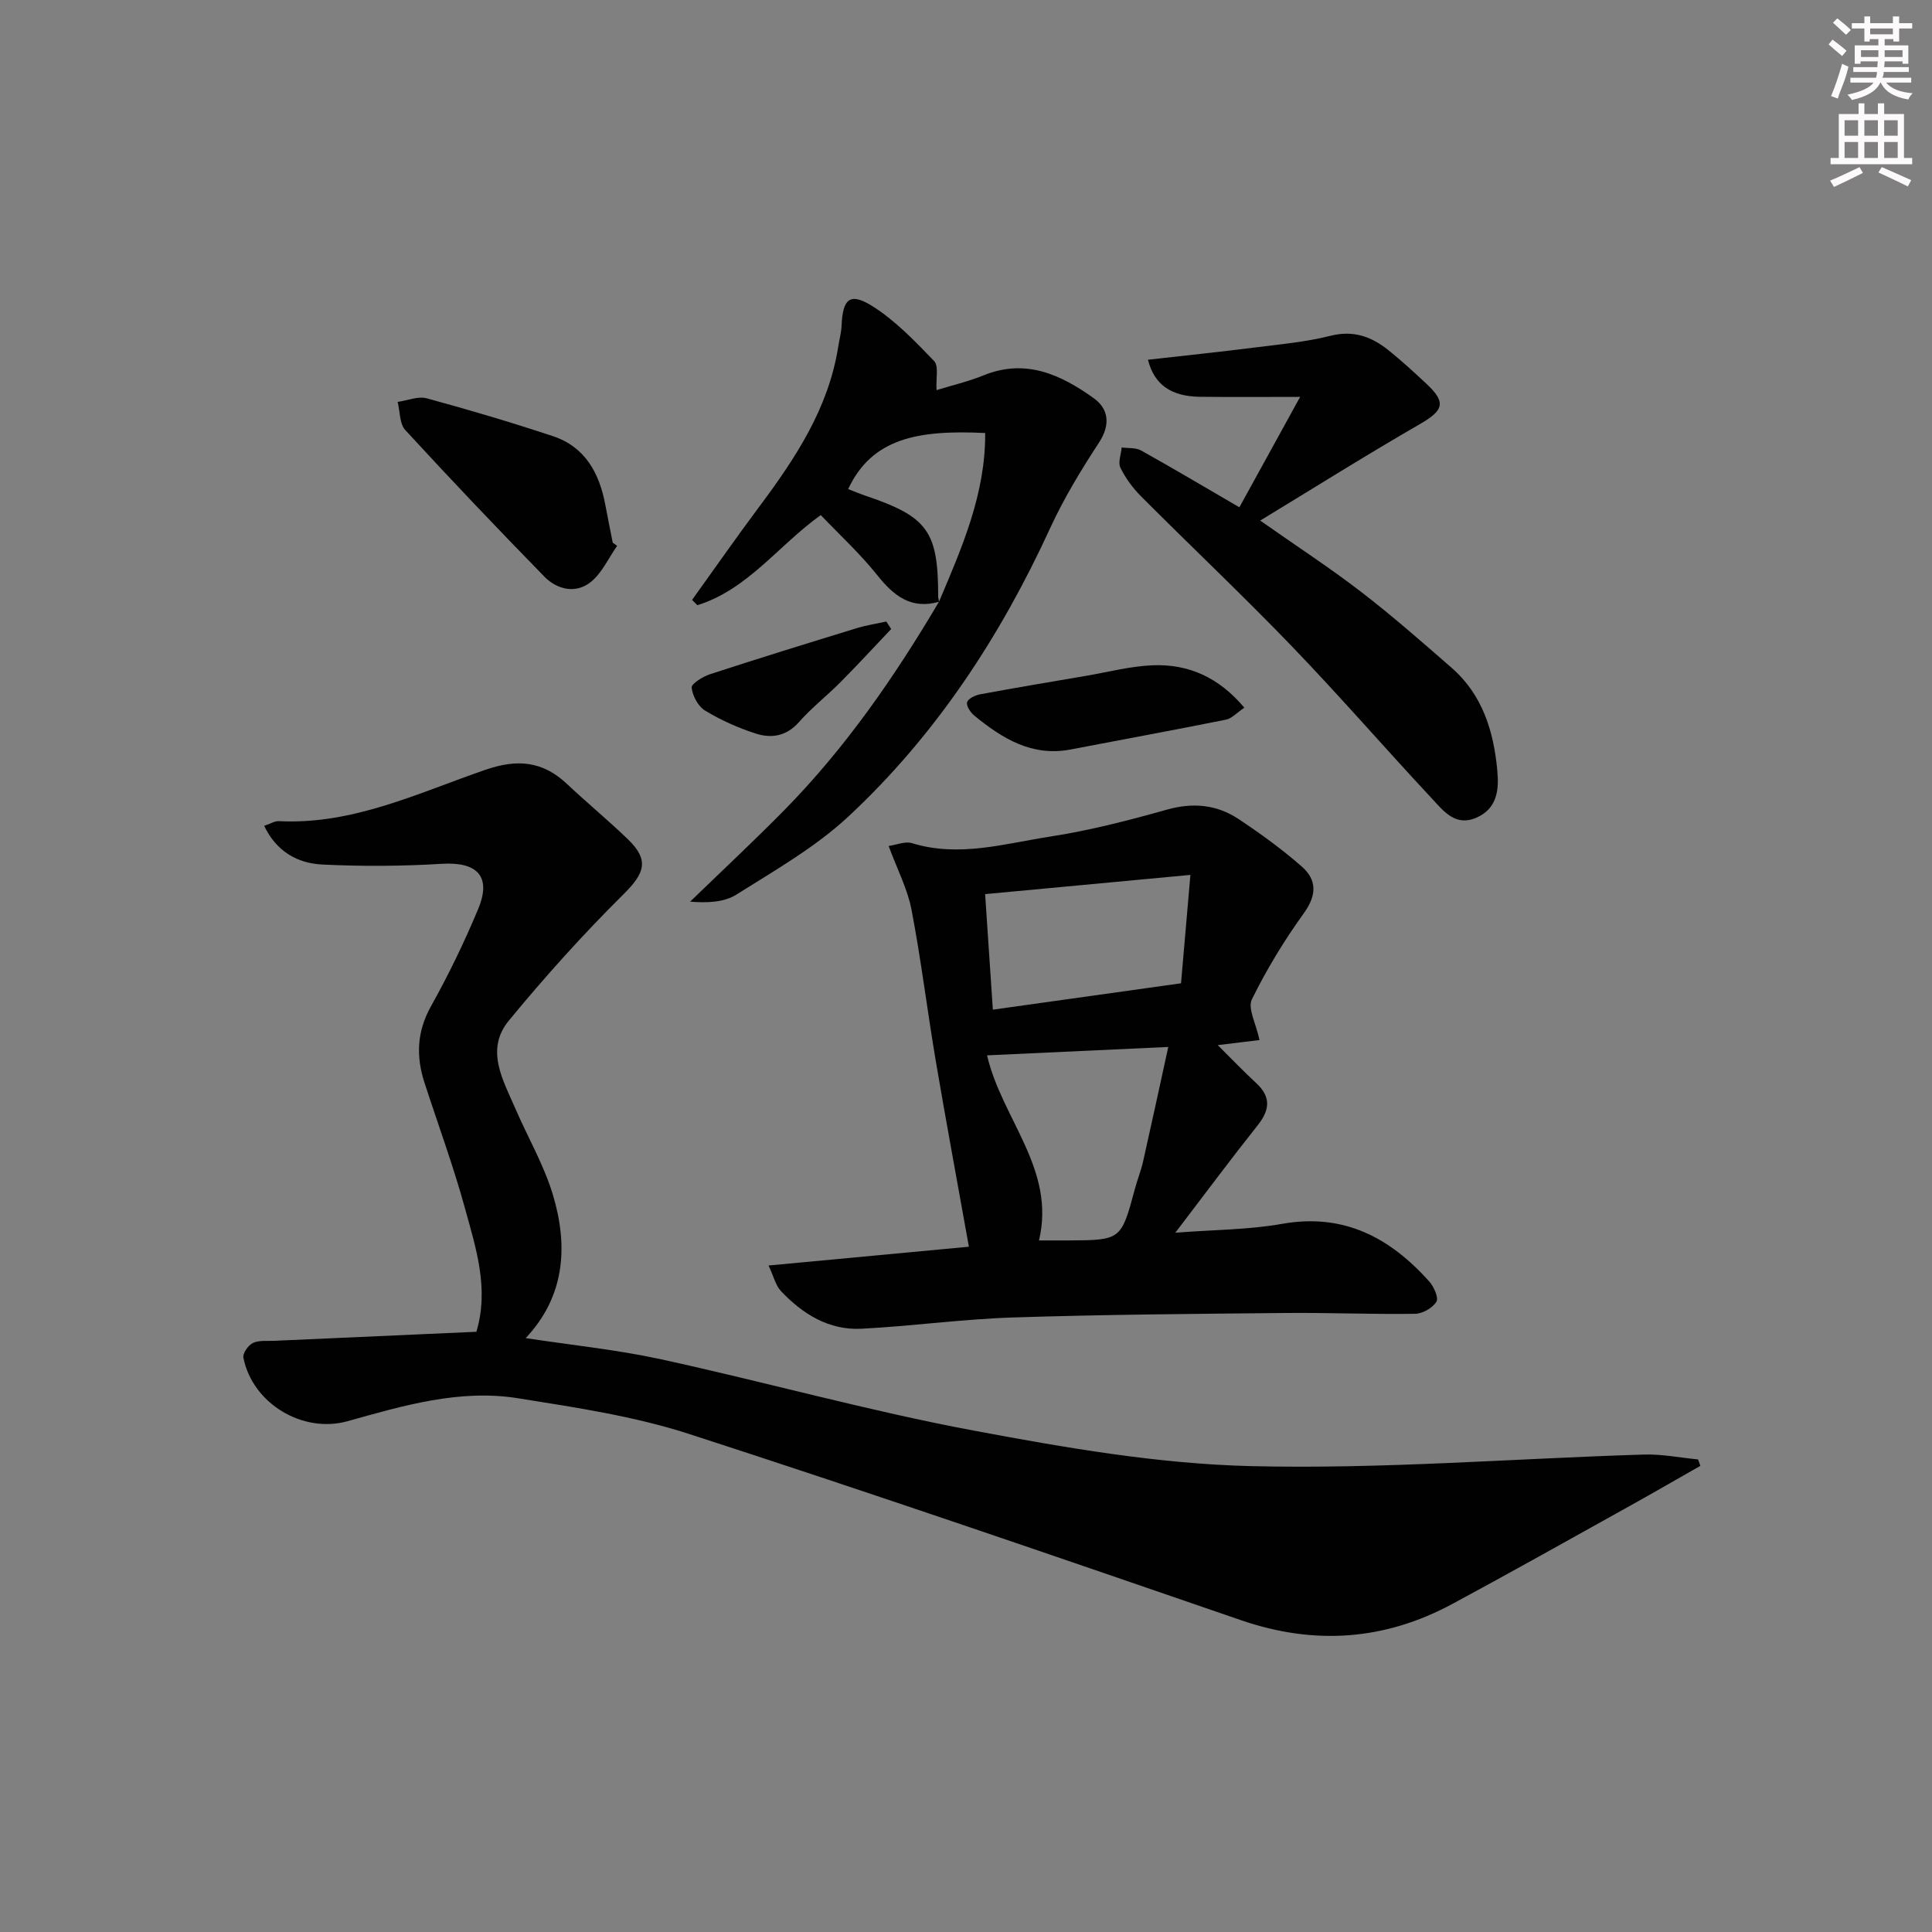 <svg enable-background="new 0 0 400 400" viewBox="0 0 400 400" xmlns="http://www.w3.org/2000/svg"><rect x="0" y="0" width="400" height="400" fill="#808080" stroke="none"/><g fill="#010102"><path d="m352.04 303.49c-4.87 2.77-9.71 5.57-14.6 8.29-12.21 6.79-24.39 13.64-36.69 20.27-14.06 7.58-28.58 8.63-43.82 3.39-38.01-13.08-76.02-26.17-114.25-38.55-11.43-3.7-23.54-5.5-35.46-7.4-12.1-1.93-23.75 1.54-35.29 4.76-9.24 2.57-19.64-3.64-21.54-13.15-.18-.89 1-2.59 1.97-3.05 1.26-.6 2.93-.38 4.42-.45 13.91-.63 27.83-1.24 41.85-1.87 2.67-8.93-.08-17.26-2.34-25.49-2.41-8.79-5.58-17.38-8.4-26.06-1.77-5.45-1.6-10.58 1.33-15.83 3.65-6.53 6.93-13.3 9.8-20.2 2.78-6.69-.22-9.75-7.49-9.31-8.25.5-16.57.56-24.82.15-5.07-.25-9.45-2.64-12.02-8.01 1.27-.42 2.17-1.01 3.04-.97 15.32.78 28.86-5.84 42.76-10.63 6.65-2.29 11.87-1.81 16.91 2.94 4.12 3.88 8.5 7.49 12.57 11.41 4.52 4.35 3.53 7.05-.92 11.46-8.34 8.26-16.23 17.04-23.69 26.1-4.97 6.03-1.21 12.34 1.36 18.27 2.57 5.95 5.9 11.65 7.75 17.8 3.21 10.68 2.5 21.04-5.63 29.68 9.31 1.43 18.82 2.38 28.09 4.4 21.55 4.7 42.85 10.66 64.52 14.72 19.05 3.57 38.42 6.94 57.72 7.39 27.02.64 54.1-1.57 81.15-2.4 3.74-.12 7.5.65 11.25 1.01.15.46.31.89.47 1.33z"/><path d="m243.34 255.22c8.18-.63 15.24-.61 22.07-1.83 12.79-2.28 22.36 2.84 30.49 11.91.97 1.08 2 3.41 1.49 4.22-.81 1.29-2.87 2.47-4.42 2.49-8.99.13-17.98-.26-26.97-.17-18.79.18-37.58.32-56.35.93-10.45.34-20.86 1.8-31.31 2.33-6.73.34-12.15-3.04-16.64-7.78-1.11-1.17-1.5-3.02-2.58-5.31 14.4-1.35 27.88-2.61 41.48-3.89-2.38-13.31-4.72-25.84-6.85-38.42-1.77-10.44-3.04-20.96-5.03-31.35-.82-4.3-2.95-8.34-4.74-13.2 1.59-.22 3.41-1.02 4.85-.58 9.72 2.99 19.15.09 28.57-1.36 8.17-1.26 16.25-3.35 24.22-5.59 5.39-1.51 10.29-1.04 14.79 1.94 4.55 3.02 9.01 6.25 13.11 9.85 3.16 2.77 3.12 5.93.42 9.67-4.06 5.63-7.71 11.63-10.76 17.85-.89 1.82.85 4.94 1.59 8.4-2.47.3-5.27.64-8.65 1.05 2.75 2.73 5.28 5.38 7.97 7.87 3.09 2.86 2.82 5.54.33 8.69-5.55 6.99-10.89 14.15-17.08 22.28zm-38.98-36.72c3.05 13.16 14.28 23.6 10.75 38.32 2.37 0 4.18.01 5.99 0 11.02-.06 11.01-.06 13.87-10.67.51-1.91 1.26-3.77 1.7-5.7 1.72-7.63 3.37-15.28 5.21-23.69-13 .6-24.55 1.14-37.52 1.74zm40.16-14.92c.61-7.09 1.22-14.1 1.94-22.44-14.75 1.38-28.43 2.66-42.5 3.98.55 8.27 1.06 15.92 1.6 23.92 12.93-1.82 25.35-3.56 38.96-5.46z"/><path d="m194.42 124.59c-5.74 1.63-9.34-1.18-12.76-5.47-3.6-4.51-7.9-8.46-11.73-12.48-8.81 6.31-15.12 15.42-25.55 18.66-.36-.37-.73-.73-1.09-1.1 4.61-6.41 9.13-12.9 13.85-19.22 7.51-10.06 14.38-20.4 16.4-33.16.23-1.48.64-2.94.7-4.43.24-5.51 1.71-6.91 6.29-4.06 4.81 3 8.89 7.29 12.87 11.42.99 1.03.35 3.63.5 6.02 3.03-.94 6.51-1.75 9.77-3.07 8.7-3.53 15.99-.11 22.75 4.72 3.08 2.2 3.56 5.46 1.13 9.19-3.72 5.69-7.29 11.56-10.12 17.72-10.32 22.47-23.68 42.87-41.79 59.73-6.83 6.36-15.22 11.14-23.19 16.16-2.57 1.62-6.09 1.74-9.57 1.46 6.51-6.31 13.15-12.5 19.51-18.96 12.67-12.88 22.86-27.64 32.02-43.14 4.75-11.2 9.66-22.37 9.56-34.93-14.01-.68-23.45 1.11-28.37 11.61 1.23.47 2.44.98 3.67 1.4 12.85 4.36 14.98 7.34 14.97 20.94.03.33.13.66.18.99z"/><path d="m269.18 82.17c-7.93 0-14.36.06-20.77-.02-5.97-.08-9.43-2.52-10.74-7.67 7.39-.84 14.75-1.6 22.09-2.53 5.26-.66 10.6-1.14 15.71-2.43 4.77-1.2 8.51.19 12 2.99 2.72 2.18 5.3 4.56 7.85 6.94 4.16 3.89 3.58 5.51-1.37 8.37-10.88 6.27-21.53 12.96-33.04 19.96 7.7 5.41 14.49 9.83 20.88 14.75 6.45 4.96 12.58 10.35 18.72 15.7 6.42 5.59 8.74 13.16 9.49 21.29.36 3.91.04 7.82-4.26 9.74-4.4 1.97-6.87-1.35-9.27-3.92-9.76-10.46-19.13-21.28-29.05-31.58-10.15-10.54-20.81-20.6-31.15-30.97-1.72-1.72-3.23-3.78-4.3-5.95-.54-1.09.14-2.78.26-4.2 1.35.19 2.9.01 4.01.62 6.65 3.71 13.19 7.6 20.36 11.77 4.11-7.47 8.05-14.62 12.58-22.86z"/><path d="m127.77 113.01c-1.8 2.56-3.16 5.68-5.51 7.53-3.07 2.42-6.9 1.55-9.54-1.14-9.75-9.98-19.37-20.09-28.81-30.36-1.21-1.31-1.08-3.85-1.58-5.83 2.02-.28 4.22-1.23 6.03-.74 8.76 2.38 17.47 4.97 26.08 7.82 6.71 2.22 9.66 7.66 10.89 14.26.49 2.61 1.02 5.21 1.53 7.81.32.23.62.44.91.65z"/><path d="m257.63 146.52c-1.64 1.11-2.62 2.24-3.77 2.47-10.71 2.15-21.46 4.12-32.19 6.18-8.02 1.54-14.16-2.28-19.94-7-.79-.65-1.69-1.99-1.51-2.76.17-.73 1.65-1.46 2.65-1.65 7.34-1.36 14.71-2.6 22.07-3.85 4.57-.78 9.12-1.99 13.71-2.17 7.47-.3 13.75 2.55 18.98 8.78z"/><path d="m184.51 130.23c-3.49 3.67-6.91 7.39-10.47 10.98-2.81 2.83-6 5.31-8.63 8.3-2.62 2.97-5.76 3.41-9.03 2.34-3.61-1.18-7.16-2.76-10.4-4.73-1.44-.87-2.6-3.05-2.78-4.75-.08-.81 2.31-2.29 3.8-2.78 10.08-3.29 20.22-6.42 30.36-9.53 2-.61 4.09-.93 6.14-1.38.33.52.67 1.03 1.01 1.55z"/></g><path d="m378.6 9.2.8-1c.9.7 1.9 1.4 2.9 2.3l-.9 1.1c-1.1-.9-2-1.7-2.8-2.4zm.5 10.7c.9-2.1 1.6-4.3 2.3-6.7.4.2.8.4 1.3.6-.7 3.1-1.5 4.3-2.2 6.6zm.4-15.2.9-.9c1 .8 2 1.6 2.8 2.4l-1 1c-1-.9-1.9-1.8-2.7-2.5zm12.5-1.3h1.2v1.4h2.7v1.1h-2.7v2.7h-1.2v-.5h-1.8v1.3h4.9v3.8h-1.2v-.5h-3.7c0 .4-.1.9-.1 1.2h5.1v1h-5.2c0 .5-.1.9-.3 1.2h6v1h-5.2c1.1 1.3 2.9 2 5.5 2.2-.4.4-.7.8-.9 1.3-2.9-.5-4.8-1.6-5.7-3.5h-.1c-.8 1.7-2.7 2.9-5.9 3.6-.2-.4-.6-.8-.9-1.1 2.8-.6 4.6-1.4 5.4-2.5h-4.8v-1h5.3c.1-.3.2-.7.2-1.2h-4.9v-1h5c0-.4 0-.8.1-1.2h-3.6v.5h-1.2v-3.8h4.9v-1.3h-1.8v.5h-1.1v-2.7h-2.6v-1.1h2.6v-1.4h1.2v1.4h4.7v-1.4zm-6.7 8.4h3.6c0-.4 0-.9 0-1.4h-3.6zm1.9-4.7h4.7v-1.2h-4.7zm6.7 3.3h-3.7v1.4h3.7z" fill="#fcfafa"/><path d="m384.7 21.4h1.3v2.2h2.8v-2.2h1.3v2.2h4.1v9.1h1.7v1.3h-16.9v-1.3h1.7v-9.1h4.1v-2.2zm.3 13.2.7 1.2c-1.8.9-3.8 1.9-6 2.9-.2-.4-.5-.8-.8-1.3 2.4-1 4.4-2 6.1-2.8zm-3.1-6.5h2.8v-3.2h-2.8zm0 4.6h2.8v-3.3h-2.8v3.2zm4.1-4.6h2.8v-3.2h-2.8zm0 4.6h2.8v-3.3h-2.8zm3.6 1.9c2.1.9 4.1 1.8 6.1 2.7l-.7 1.3c-2.2-1.1-4.2-2-6.1-2.9zm3.3-9.7h-2.8v3.2h2.8zm-2.8 7.8h2.8v-3.3h-2.8z" fill="#fcfafa"/></svg>